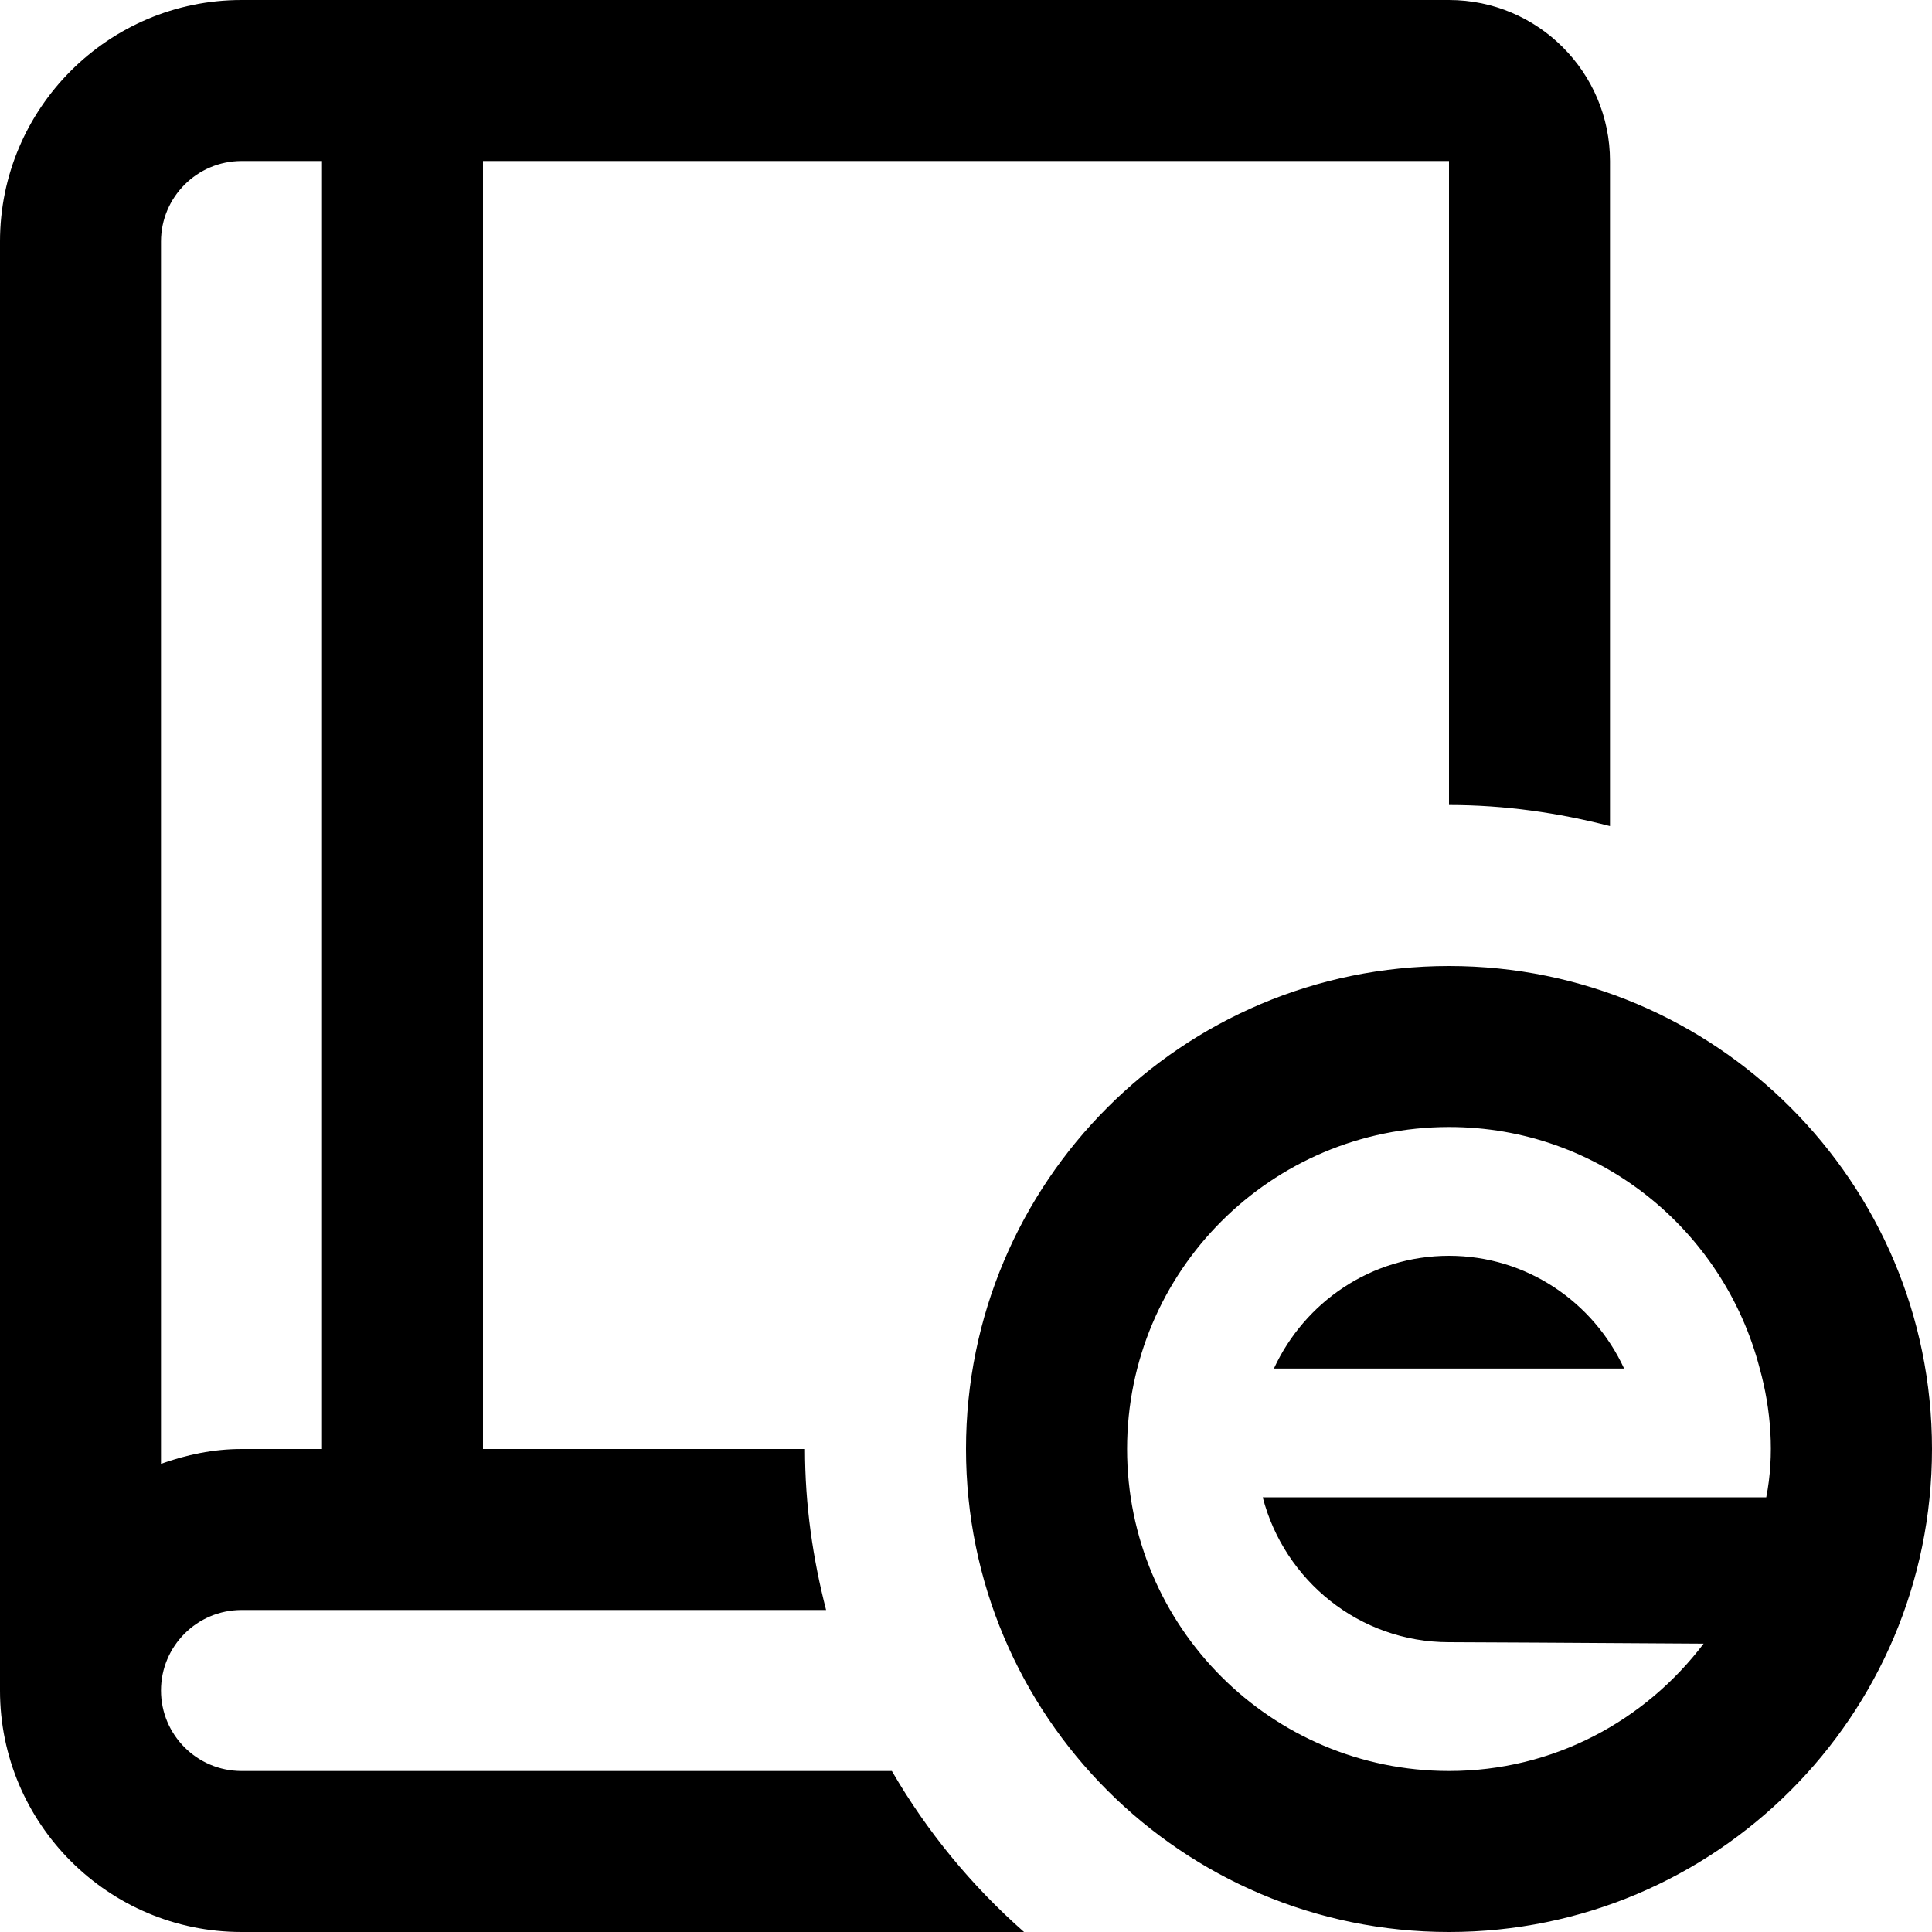 <svg id="Layer_1" viewBox="0 0 24 24" xmlns="http://www.w3.org/2000/svg" data-name="Layer 1"><path d="m3 22c-.551 0-1-.448-1-1s.449-1 1-1h7.262c-.165-.64-.262-1.308-.262-2h-4v-16h12v8c.692 0 1.36.097 2 .262v-8.262c0-1.103-.897-2-2-2h-15c-1.654 0-3 1.346-3 3v18c0 1.654 1.346 3 3 3h9.721c-.65-.572-1.205-1.246-1.642-2zm0-20h1v16h-1c-.352 0-.686.072-1 .184v-15.184c0-.551.449-1 1-1zm15 10c-3.314 0-6 2.686-6 6s2.686 6 6 6 6-2.686 6-6-2.686-6-6-6zm3.94 6.6h-6.254c.268 1.032 1.2 1.8 2.315 1.8.306 0 1.538.008 3.162.018-.726.958-1.865 1.582-3.162 1.582-2.209 0-4-1.791-4-4s1.791-4 4-4c1.862 0 3.413 1.278 3.859 3 .141.507.185 1.075.081 1.6zm-1.765-1.6h-4.35c.381-.824 1.209-1.4 2.175-1.4s1.794.576 2.175 1.4z"/></svg>